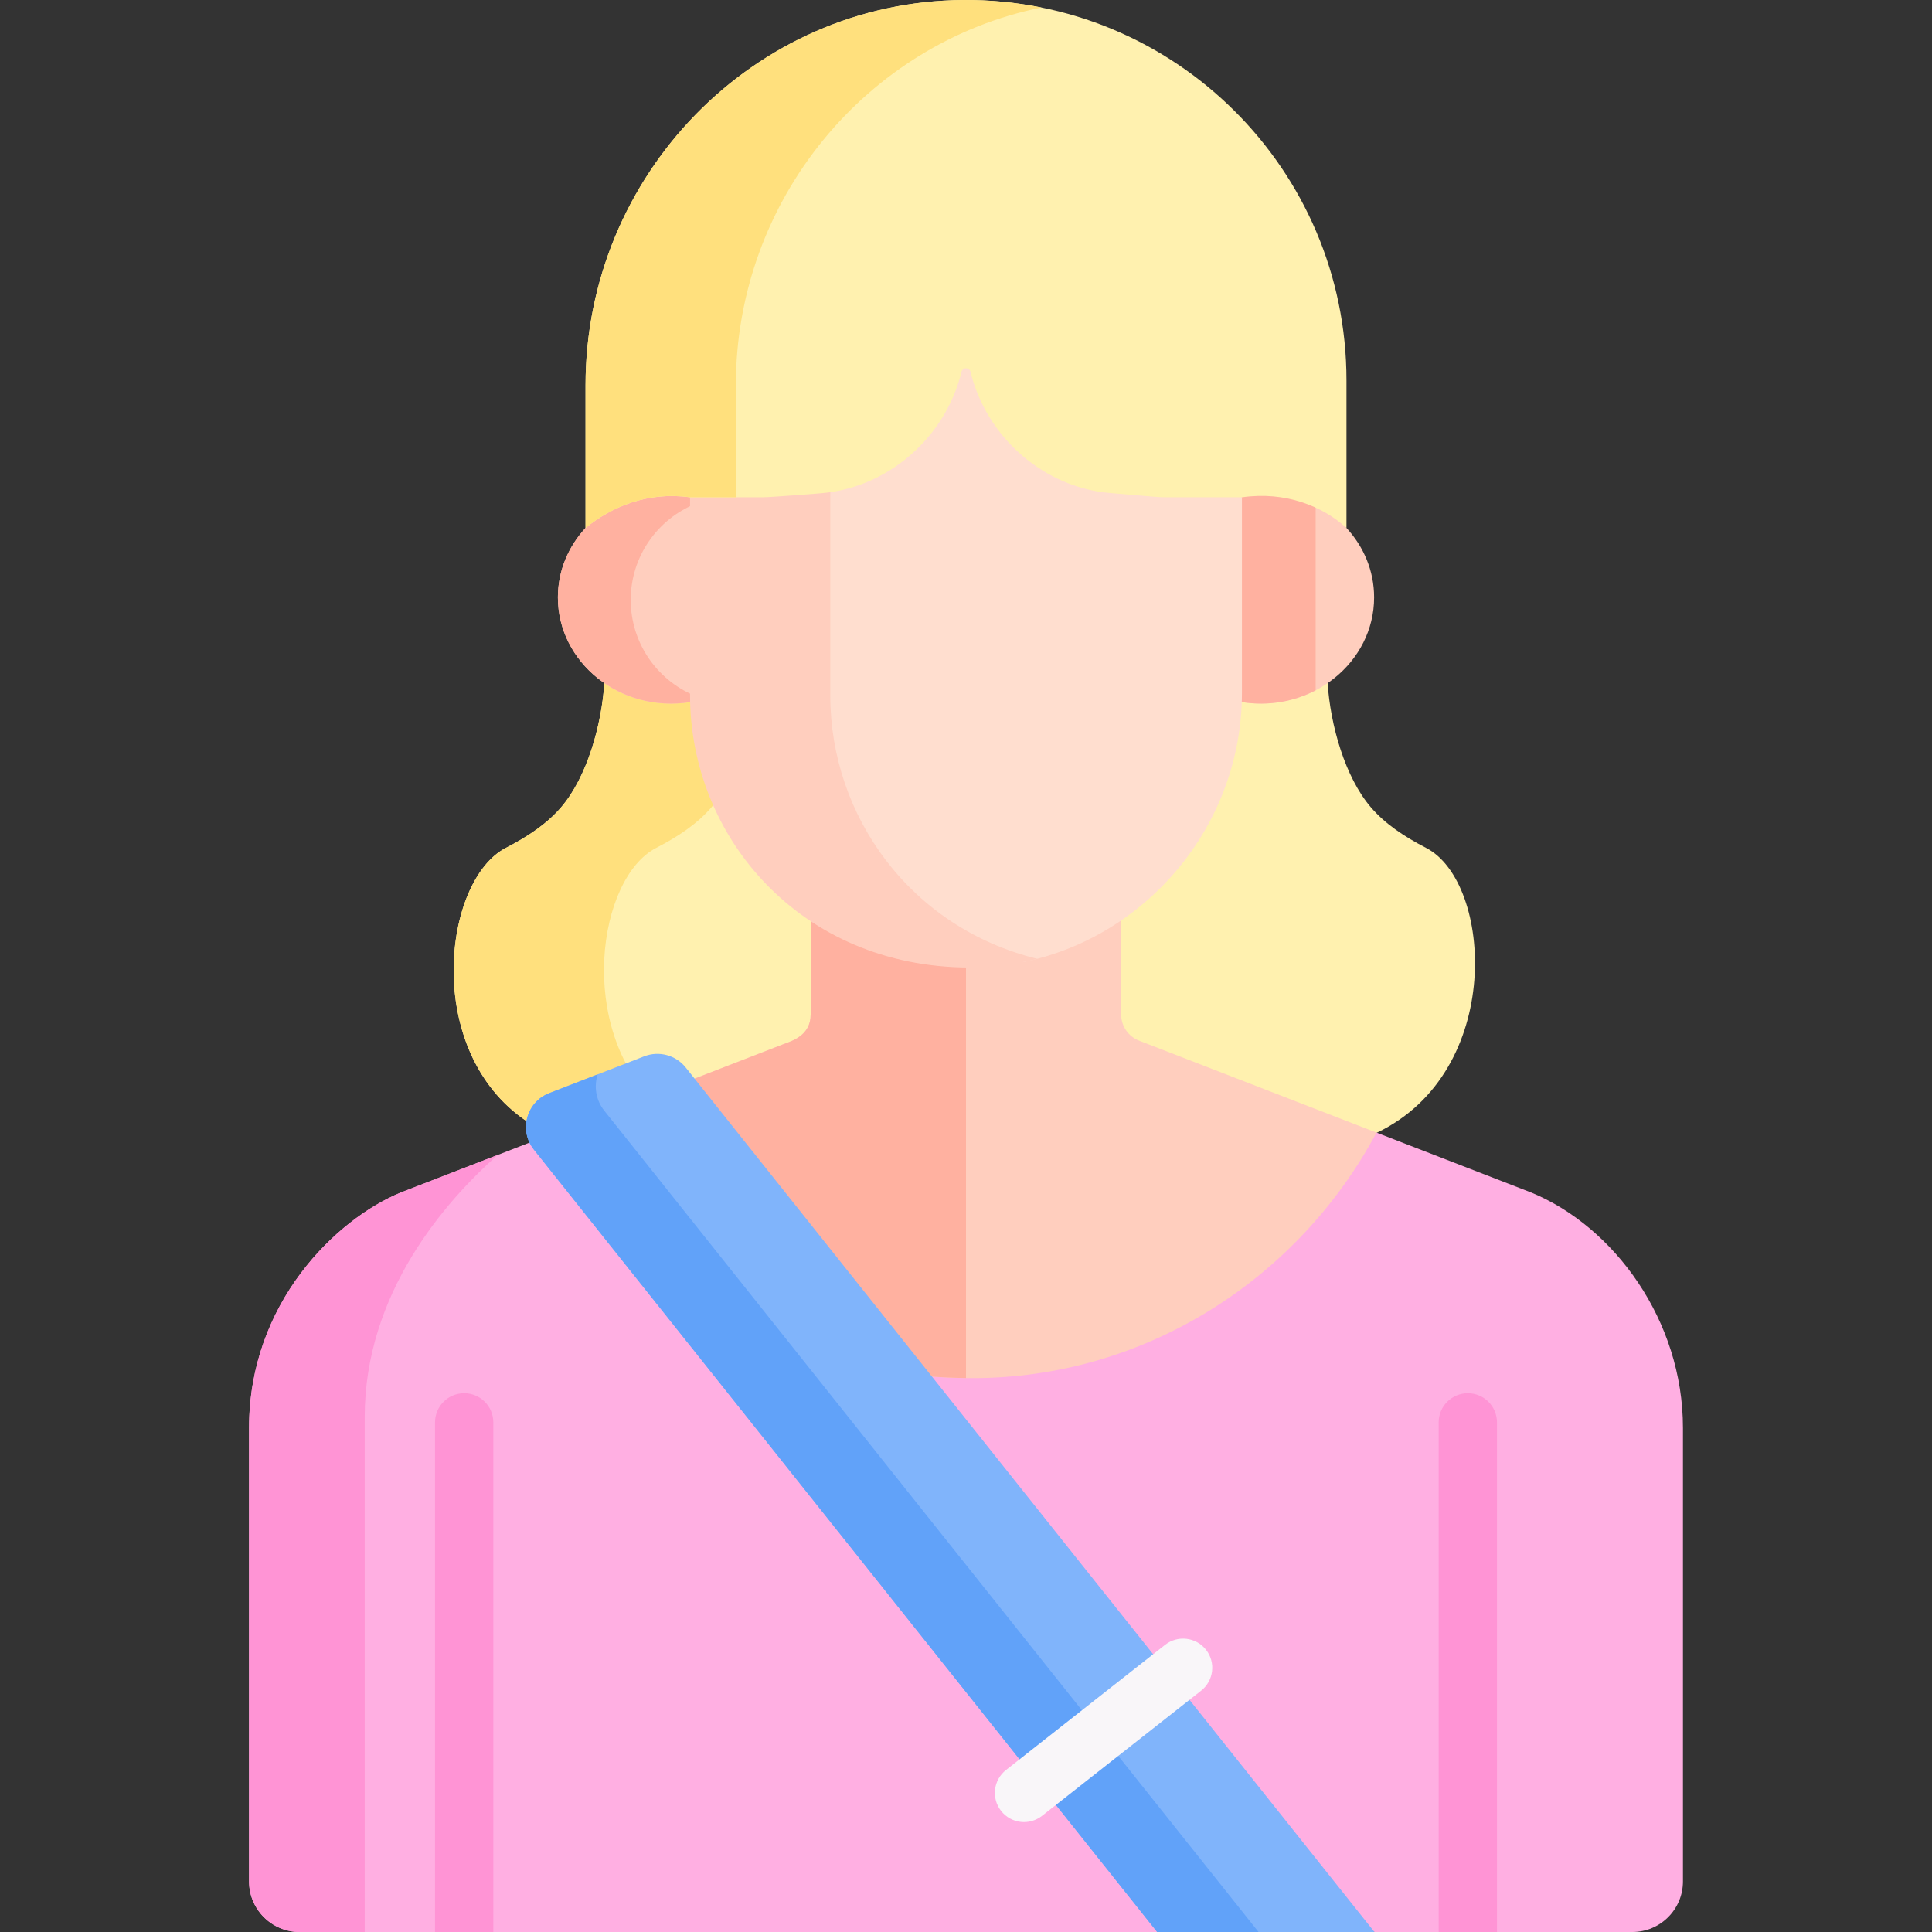 <svg id="Layer_1" enable-background="new 0 0 512 512" height="512" viewBox="0 0 512 512" width="512" xmlns="http://www.w3.org/2000/svg"><rect x="0" y="0" width="512" height="512" fill="#333333" stroke="none"/><g><path d="m377.948 224.711c-5.772-2.976-10.89-6.37-14.674-10.794-6.859-8.019-10.718-21.813-11.435-32.89l-2.167-2.419s-9.507 8.113-23.672 3.606c0 0 .129 33.095-35.413 62.198v31.421l64.174 28.156 10.11-3.804c33.903-16.19 30.636-66.421 13.077-75.474z" fill="#fff1af"/><path d="m186.795 183.372-16.311-5.838-10.323 3.492c-.718 11.077-4.576 24.871-11.435 32.89-3.784 4.424-8.901 7.817-14.674 10.794-16.564 8.54-22.138 53.703 5.477 72.4l9.793 5.692 68.636-27.229v-34.546c0 .001-30.133-15.589-31.163-57.655z" fill="#fff1af"/><path d="m173.886 224.711c5.772-2.976 10.89-6.37 14.674-10.794 1.171-1.368 2.247-2.915 3.242-4.578-2.806-7.22-4.758-15.816-5.007-25.967l-16.311-5.838-10.323 3.492c-.718 11.077-4.576 24.871-11.435 32.89-3.784 4.424-8.901 7.817-14.674 10.794-16.564 8.54-22.138 53.703 5.477 72.4l9.793 5.692 24.871-9.867c-21.622-20.508-15.744-60.265-.307-68.224z" fill="#ffe07d"/><path d="m157.521 134.781-2.321 5.104c-.003.002-.006.005-.009.007-4.567 4.936-7.346 11.374-7.346 18.426 0 17.148 16.414 30.674 35.071 27.742l1.475-3.203v-52.197c-13.821-3.777-26.87 4.121-26.87 4.121z" fill="#ffcebe"/><path d="m167.149 158.982c0-11.557 7.138-21.441 17.243-25.501v-2.82c-13.822-3.777-26.871 4.121-26.871 4.121l-2.321 5.104c-.003.002-.006.005-.009.007-4.567 4.936-7.346 11.374-7.346 18.426 0 17.148 16.414 30.674 35.071 27.742l.845-1.835c-9.771-4.213-16.612-13.928-16.612-25.244z" fill="#ffb1a0"/><path d="m356.792 139.872-2.763-4.748c-11.246-8.843-26.613-5.323-26.613-5.323v54.943l1.647 1.312c18.666 2.945 35.091-10.585 35.091-27.739.001-7.06-2.785-13.507-7.362-18.445z" fill="#ffcebe"/><path d="m348.662 131.887c-10.211-4.609-21.246-2.085-21.246-2.085v54.943l1.647 1.312c7.123 1.124 13.916-.157 19.598-3.118v-51.052z" fill="#ffb1a0"/><path d="m143.27 302.913-2.939-.11c-18.481 7.165-33.661 13.05-34.11 13.224-17.194 7.076-40.217 29.341-40.217 62.38v120.192c0 7.401 6 13.402 13.402 13.402h227.249l1.318-3.603z" fill="#ffafe2"/><path d="m405.781 316.027c-2.129-.824-20.369-7.889-41.002-15.879l-8.003 2.765-111.693 59.52v6.789l111.35 138.66 7.807 4.118h68.356c7.402 0 13.402-6 13.402-13.402 0-11.073 0-107.155 0-120.192-.001-28.452-18.218-53.325-40.217-62.379z" fill="#ffafe2"/><path d="m130.738 512v-135.052c0-4.267-3.459-7.726-7.726-7.726s-7.726 3.459-7.726 7.726v135.052z" fill="#ff94d5"/><path d="m396.715 512v-135.052c0-4.267-3.459-7.726-7.726-7.726s-7.726 3.459-7.726 7.726v135.052z" fill="#ff94d5"/><path d="m301.871 275.785c-2.85-1.102-4.744-3.844-4.752-6.916l-.021-24.913-2.991-3.352h-75.719l-3.551 3.499v24.721c0 5.69-5.076 7.061-7.24 7.9v-.001c-.508.197-10.262 3.979-23.529 9.122v5.181l58.014 74.195 4.892-.415c3.375.256 6.803.403 10.291.415 46.366.156 86.901-26.466 107.515-65.073-27.866-10.792-60.098-23.275-62.909-24.363z" fill="#ffcebe"/><path d="m256 240.605h-37.612l-3.551 3.499v24.721c0 5.69-5.076 7.061-7.24 7.9v-.001c-.508.197-10.262 3.979-23.529 9.122v5.181l58.014 74.195 4.892-.415c2.964.225 5.976.348 9.026.387z" fill="#ffb1a0"/><path d="m322.78 128.085h-32.107l-27.987-32.451h-11.332l-31.077 32.623h-2.05v55.801c0 31.681 20.227 61.119 52.648 70.965 33.104-6.63 58.251-36.435 58.251-71.41v-51.829z" fill="#ffdecf"/><path d="m220.034 184.322v-56.065h-32.037l-5.123 3.527v52.538c0 37.579 29.376 71.933 73.876 72.083 6.258.021 12.337-.782 18.139-2.302-33.653-8.282-54.855-37.862-54.855-69.781z" fill="#ffcebe"/><path d="m181.732 282.913c-2.623-3.293-7.08-4.499-11.005-2.977-7.925 3.072-16.646 6.454-25.187 9.765-6.054 2.347-8.093 9.891-4.048 14.97l165.161 207.329h57.587z" fill="#80b4fb"/><path d="m160.152 294.361c-2.295-2.881-2.764-6.49-1.762-9.642-4.247 1.646-8.571 3.323-12.849 4.981-6.054 2.347-8.093 9.891-4.047 14.97l165.159 207.33h26.871z" fill="#61a2f9"/><g><path d="m265.305 479.919c-2.638-3.354-2.058-8.211 1.295-10.85l42.156-33.165c3.352-2.638 8.21-2.059 10.85 1.295 2.638 3.354 2.058 8.211-1.295 10.85l-42.156 33.165c-3.354 2.639-8.211 2.06-10.85-1.295z" fill="#f9f6f9"/></g><path d="m255.247.003c-55.597.406-100.072 46.488-100.072 102.087v37.814c6.782-5.517 16.357-9.697 27.66-8.12h.04 19.119c2.494 0 16.519-1.142 15.489-1.063 17.564-1.345 33.058-14.588 37.324-32.189.135-.556.623-.953 1.196-.953s1.061.397 1.196.953c4.218 17.36 19.417 30.632 36.919 32.116 12.701 1.077 12.873 1.136 15.164 1.136h19.845.039c11.517-1.642 21.336 2.369 27.664 8.12 0-15.865 0-33.418 0-39.077-.001-55.937-45.548-101.234-101.583-100.824z" fill="#fff1af"/><g><path d="m195.009 102.09c0-49.066 34.64-90.713 80.991-100.103-6.702-1.349-13.642-2.036-20.753-1.984-55.597.406-100.072 46.488-100.072 102.087v37.814c6.781-5.517 16.357-9.697 27.66-8.121h.04 12.135v-29.693z" fill="#ffe07d"/></g><path d="m96.654 375.502c0-32.805 21.292-57.061 35.228-69.424-14.451 5.602-25.282 9.801-25.661 9.949-17.194 7.076-40.217 29.341-40.217 62.38v120.192c0 7.401 6 13.402 13.402 13.402h17.249c-.001-23.688-.001-96.112-.001-136.499z" fill="#ff94d5"/></g></svg>